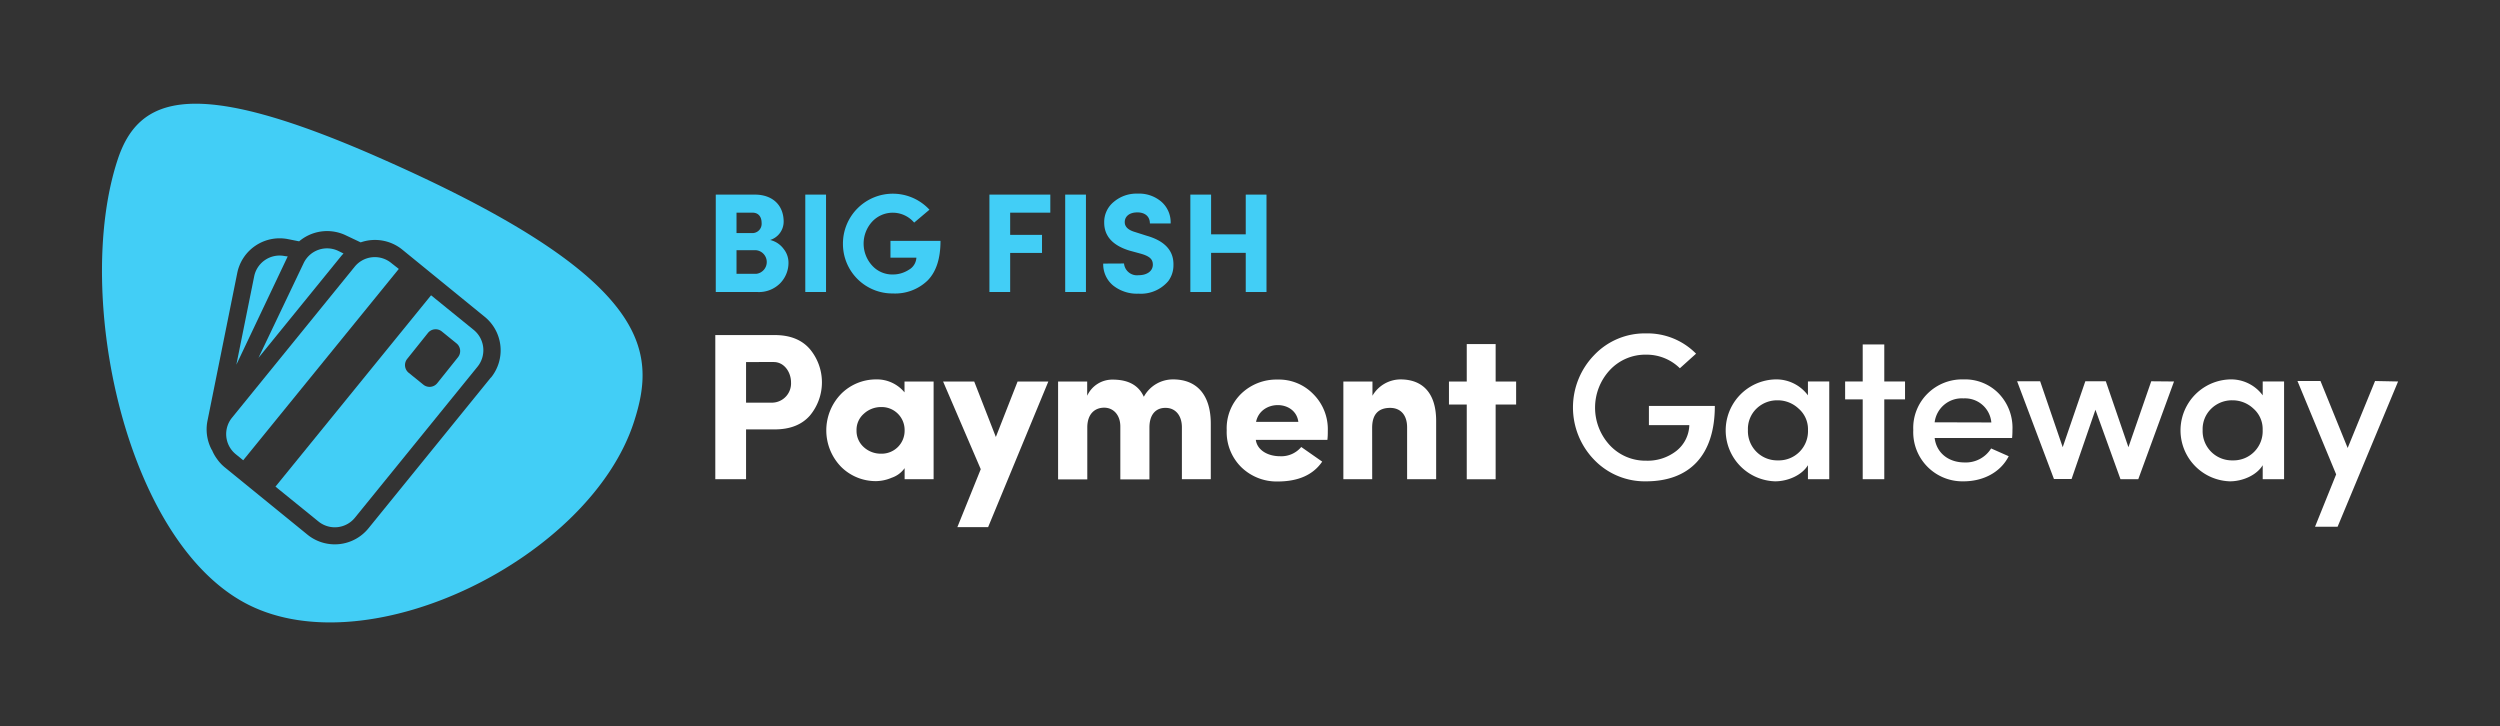 <svg id="Layer_1" data-name="Layer 1" xmlns="http://www.w3.org/2000/svg" viewBox="0 0 482 140"><rect x="0" y="0" width="482" height="140" fill="#333333" stroke="none"/><g id="bf-pmgw-wide-color"><path d="M75.44,50.71a5,5,0,0,0-7.08.74L44.75,80.51a5,5,0,0,0,.74,7.09l1.4,1.14,30-36.89Z" fill="#42cef6"/><path d="M65.79,49.36c.14-.17.29-.33.44-.49l-1-.49a5,5,0,0,0-6.71,2.4L49.83,69Z" fill="#42cef6"/><path d="M72.63,30.19c-35.62-15.62-46-11.61-50,.75C14.15,57,24.24,104.71,47.91,116.6s65.87-9.18,74.31-35.24C126.66,67.66,125.87,53.53,72.63,30.19Zm22,42.61-23.6,29.07a8.36,8.36,0,0,1-11.74,1.22L43.41,90.16a8,8,0,0,1-1.61-1.73v0a7.7,7.7,0,0,1-.91-1.63.94.94,0,0,1-.09-.12,8.38,8.38,0,0,1-.8-5.54l5.74-28.5a8.34,8.34,0,0,1,9.82-6.53l2.11.42h0a8.35,8.35,0,0,1,9-1.16l2.87,1.36a8.36,8.36,0,0,1,8,1.38L93.44,61.07A8.34,8.34,0,0,1,94.66,72.8Z" fill="#42cef6"/><path d="M91.36,63.63l-8.25-6.7-30,36.89,8.26,6.7a5,5,0,0,0,7.08-.73l23.6-29.07A5.05,5.05,0,0,0,91.36,63.63ZM88.3,68.88l-4,5a1.9,1.9,0,0,1-2.68.28l-2.83-2.29a1.91,1.91,0,0,1-.28-2.68l4-5a1.9,1.9,0,0,1,2.68-.28L88,66.19A1.91,1.91,0,0,1,88.3,68.88Z" fill="#42cef6"/><path d="M54.9,49.37A5,5,0,0,0,49,53.31l-3.43,17,9.9-20.87Z" fill="#42cef6"/><path d="M137.91,92.39V64.6h11.42c3,0,5.24.89,6.81,2.7a10,10,0,0,1,0,12.83c-1.57,1.78-3.83,2.66-6.81,2.66h-5.49v9.6Zm5.93-22.59v7.83H149a3.71,3.71,0,0,0,3.51-3.91c0-1.94-1.29-3.92-3.34-3.92Z" fill="#fff"/><path d="M174.41,92.39V90.26a5,5,0,0,1-2.5,1.85,7.85,7.85,0,0,1-3,.65,9.46,9.46,0,0,1-6.7-2.71,10.08,10.08,0,0,1,0-14.15,9.5,9.5,0,0,1,6.7-2.75,6.89,6.89,0,0,1,5.48,2.5V73.56H180V92.39Zm0-9.43a4.42,4.42,0,0,0-4.55-4.48,4.87,4.87,0,0,0-3.31,1.29A4.12,4.12,0,0,0,165.14,83a4.2,4.2,0,0,0,1.41,3.22,4.83,4.83,0,0,0,3.31,1.25A4.42,4.42,0,0,0,174.41,83Z" fill="#fff"/><path d="M202.12,73.56l-11.61,28.07h-5.93l4.51-11.17-7.26-16.9h6L192,84.25l4.19-10.69Z" fill="#fff"/><path d="M221.61,82.43v10H216V82.23c0-2.26-1.37-3.63-3.11-3.63s-3.26,1.13-3.26,3.83v10H204V73.56h5.61V76.3a5.32,5.32,0,0,1,4.92-3.11c3,0,5,1.09,6,3.31a6.37,6.37,0,0,1,5.64-3.35c4.56,0,7.27,2.95,7.27,8.55V92.39h-5.57v-10c0-2.38-1.33-3.75-3.11-3.75C222.9,78.6,221.61,79.85,221.61,82.43Z" fill="#fff"/><path d="M254.92,89c-1.73,2.54-4.6,3.83-8.59,3.83a9.78,9.78,0,0,1-7-2.75,9.51,9.51,0,0,1-2.82-7.14,9.3,9.3,0,0,1,2.82-7.06,9.78,9.78,0,0,1,7-2.7,9.22,9.22,0,0,1,6.86,2.79A9.54,9.54,0,0,1,256,83.08c0,.52,0,1.08-.08,1.73h-13.8c.29,2.06,2.42,3.15,4.64,3.15a5,5,0,0,0,4.12-1.78Zm-4.6-7.67c-.56-4.28-7.26-4.32-8.15,0Z" fill="#fff"/><path d="M264.56,92.39H259V73.56h5.61V76.3A6.29,6.29,0,0,1,270,73.15c4.35,0,6.89,2.7,6.89,8V92.39h-5.6v-10c0-2.42-1.29-3.75-3.27-3.75-2.3,0-3.47,1.29-3.47,3.83Z" fill="#fff"/><path d="M288.36,73.56h3.95V78h-3.95v14.4h-5.57V78h-3.43V73.56h3.43V66.34h5.57Z" fill="#fff"/><path d="M148.48,46.27A4.49,4.49,0,0,1,151.09,48a4.23,4.23,0,0,1,.93,2.56,5.64,5.64,0,0,1-1.64,4.09A5.77,5.77,0,0,1,146,56.3H138V37.52h7.53c3.38,0,5.56,2,5.56,5.24A3.71,3.71,0,0,1,148.48,46.27ZM142,44.94h3.14A1.79,1.79,0,0,0,146.84,43c0-1.2-.6-2-1.77-2H142Zm0,3.3v4.55h3.84a2.29,2.29,0,0,0-.08-4.55Z" fill="#42cef6"/><path d="M155.26,37.52h4V56.3h-4Z" fill="#42cef6"/><path d="M176.25,42.92a5.42,5.42,0,0,0-8.12-.16,6.27,6.27,0,0,0,0,8.42,5.23,5.23,0,0,0,4,1.74,5.63,5.63,0,0,0,3.08-.9,2.84,2.84,0,0,0,1.47-2.34h-5V46.44h9.65c0,3.4-.82,5.94-2.48,7.63a9,9,0,0,1-6.68,2.51A9.54,9.54,0,0,1,162.52,47a9.62,9.62,0,0,1,16.68-6.57Z" fill="#42cef6"/><path d="M190.76,56.3V37.52H202.5V41h-7.74v4.28h6.14v3.49h-6.14V56.3Z" fill="#42cef6"/><path d="M205.37,37.52h4V56.3h-4Z" fill="#42cef6"/><path d="M216.71,50.8a2.51,2.51,0,0,0,2.81,2.26c1.63,0,2.72-.79,2.75-2,0-1-.49-1.61-2.26-2.13l-2.27-.62c-3.24-1-4.85-2.81-4.85-5.4a5,5,0,0,1,1.86-4,6.75,6.75,0,0,1,4.6-1.58,6.59,6.59,0,0,1,4.55,1.55,5.26,5.26,0,0,1,1.8,4.2h-4c0-1.28-.87-2.13-2.42-2.13s-2.43.79-2.43,1.88c0,.9.68,1.53,2,1.91l2.23.71c3.52,1,5.24,2.92,5.16,5.67a5.08,5.08,0,0,1-1,3.08,6.92,6.92,0,0,1-5.72,2.42,7.39,7.39,0,0,1-4.94-1.6,5.31,5.31,0,0,1-1.88-4.2Z" fill="#42cef6"/><path d="M240.18,37.52h4V56.3h-4V48.75H233.5V56.3h-4V37.52h4v7.66h6.68Z" fill="#42cef6"/><path d="M323.88,71a9.14,9.14,0,0,0-6.53-2.62,9.34,9.34,0,0,0-7,3,10.65,10.65,0,0,0,0,14.44,9.37,9.37,0,0,0,7,3,9,9,0,0,0,5.81-1.85,6.57,6.57,0,0,0,2.54-5h-7.79V78.27h12.71c0,9.64-5,14.53-13.27,14.53a13.53,13.53,0,0,1-10-4.16,14.5,14.5,0,0,1,0-20.17,13.43,13.43,0,0,1,10-4.19A13.14,13.14,0,0,1,327,68.19Z" fill="#fff"/><path d="M348.57,92.39v-2.7c-1.17,1.94-3.87,3.11-6.34,3.11a9.83,9.83,0,0,1,0-19.65,7.58,7.58,0,0,1,6.34,3.07V73.55h4.11V92.39Zm-1.82-13.63a5.84,5.84,0,0,0-4-1.58,5.71,5.71,0,0,0-4.12,1.62A5.46,5.46,0,0,0,337,82.91a5.64,5.64,0,0,0,5.77,5.85,5.62,5.62,0,0,0,5.81-5.85A5.25,5.25,0,0,0,346.75,78.76Z" fill="#fff"/><path d="M363.29,66.41v7.14h4V77h-4V92.39h-4.16V77h-3.39V73.55h3.39V66.41Z" fill="#fff"/><path d="M387.93,84.45H373c.36,2.9,2.7,4.71,5.77,4.71a5.74,5.74,0,0,0,5.12-2.7l3.39,1.5c-1.62,3.18-5,4.84-8.71,4.84a9.48,9.48,0,0,1-9.69-9.89,9.3,9.3,0,0,1,2.79-7.06,9.46,9.46,0,0,1,6.9-2.7,9.06,9.06,0,0,1,6.77,2.7A9.52,9.52,0,0,1,388,82.91,14.27,14.27,0,0,1,387.93,84.45Zm-4-3a5.09,5.09,0,0,0-5.36-4.64A5.27,5.27,0,0,0,373,81.42Z" fill="#fff"/><path d="M419.15,73.55l-6.89,18.84h-3.43L404,79l-4.6,13.35H396l-7.1-18.84h4.44l4.35,12.71,4.36-12.71H406l4.36,12.71,4.4-12.71Z" fill="#fff"/><path d="M436.25,92.39v-2.7c-1.17,1.94-3.87,3.11-6.33,3.11a9.83,9.83,0,0,1,0-19.65,7.57,7.57,0,0,1,6.33,3.07V73.55h4.12V92.39Zm-1.81-13.63a5.84,5.84,0,0,0-4-1.58,5.7,5.7,0,0,0-4.12,1.62,5.46,5.46,0,0,0-1.65,4.11,5.64,5.64,0,0,0,5.77,5.85,5.62,5.62,0,0,0,5.8-5.85A5.24,5.24,0,0,0,434.44,78.76Z" fill="#fff"/><path d="M462.35,73.55l-11.66,28h-4.35l4.07-10.09-7.46-18h4.44l5.24,12.91,5.28-12.91Z" fill="#fff"/></g></svg>